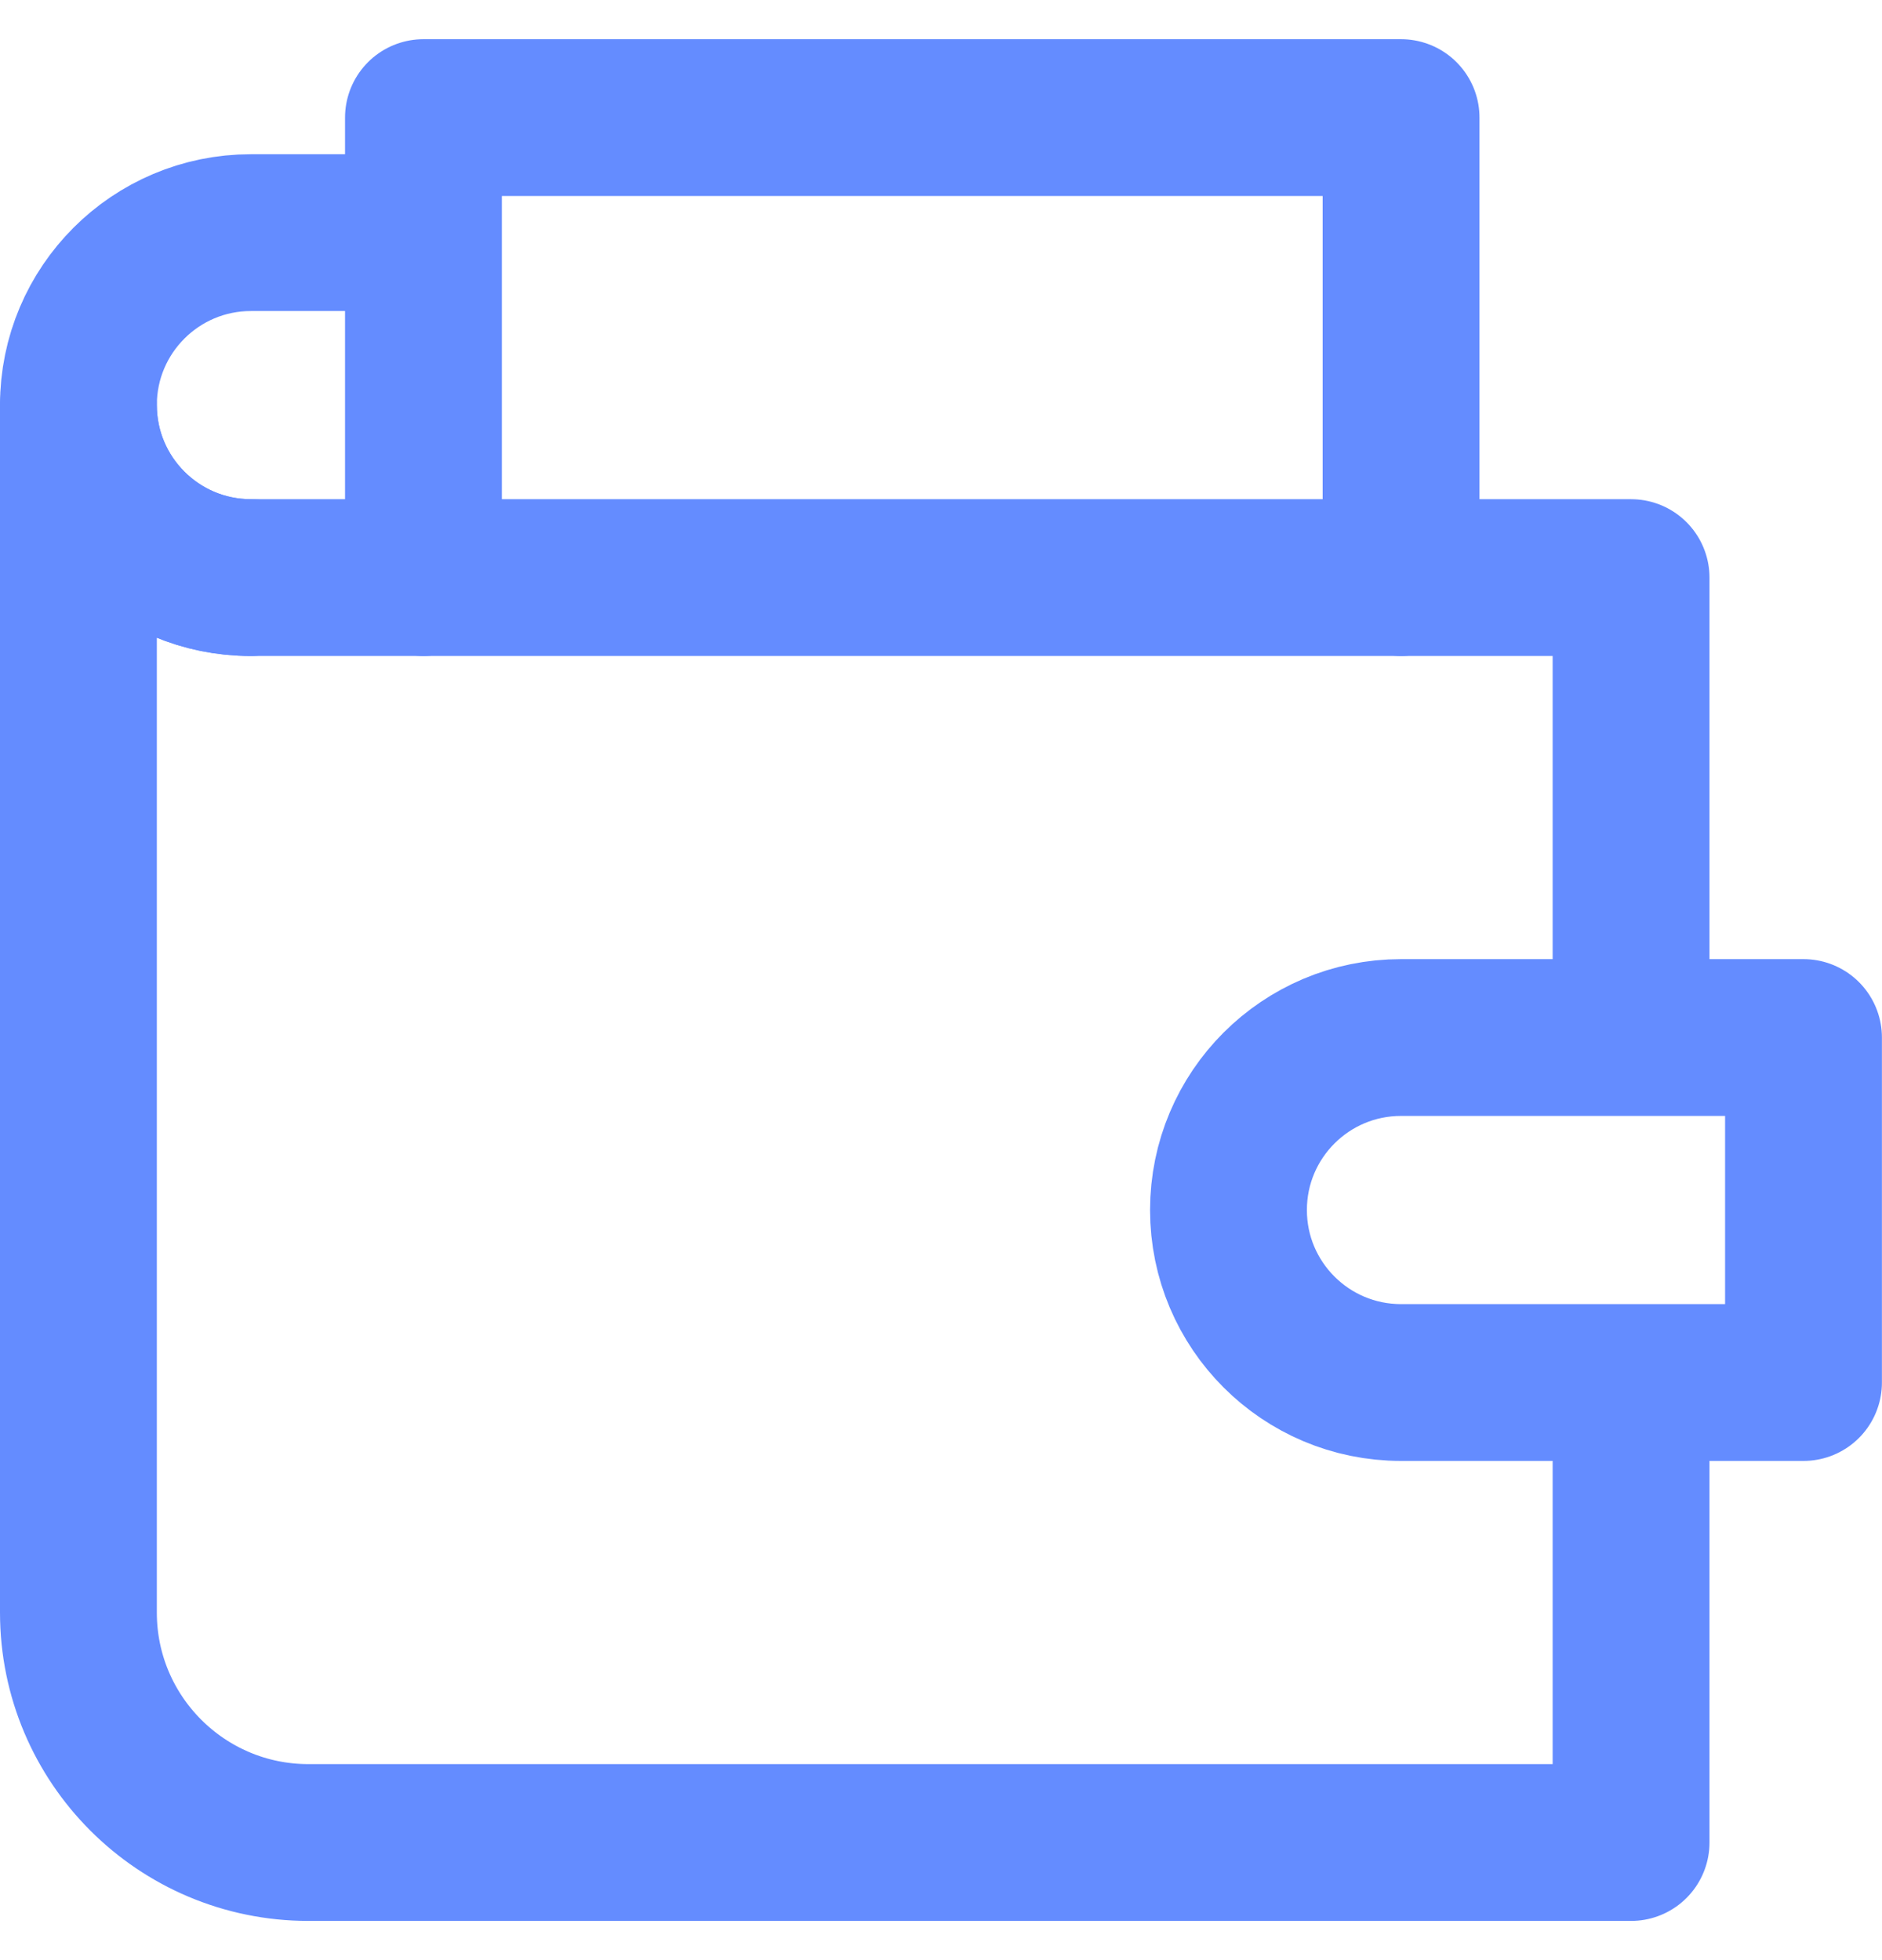 <svg width="24" height="25" viewBox="0 0 24 25" fill="none" xmlns="http://www.w3.org/2000/svg">
<path d="M4.471 2.967H3.2C1.985 2.967 1 3.952 1 5.167C1 6.382 1.985 7.367 3.2 7.367" stroke="#648CFF" stroke-width="2" stroke-linecap="round" stroke-linejoin="round"/>
<path d="M5.4 7.367V1.5H17.867V7.367" stroke="#648CFF" stroke-width="2" stroke-linecap="round" stroke-linejoin="round"/>
<path d="M20.8 12.236V7.367H16.4H6.867H3.2C1.985 7.367 1 6.382 1 5.167V20.567C1 22.186 2.313 23.5 3.933 23.5H20.8V18.612" stroke="#648CFF" stroke-width="2" stroke-linecap="round" stroke-linejoin="round"/>
<path fill-rule="evenodd" clip-rule="evenodd" d="M22.999 17.633H17.866C16.651 17.633 15.666 16.648 15.666 15.433V15.433C15.666 14.218 16.651 13.233 17.866 13.233H22.999V17.633Z" stroke="#648CFF" stroke-width="2" stroke-linecap="round" stroke-linejoin="round"/>
</svg>
